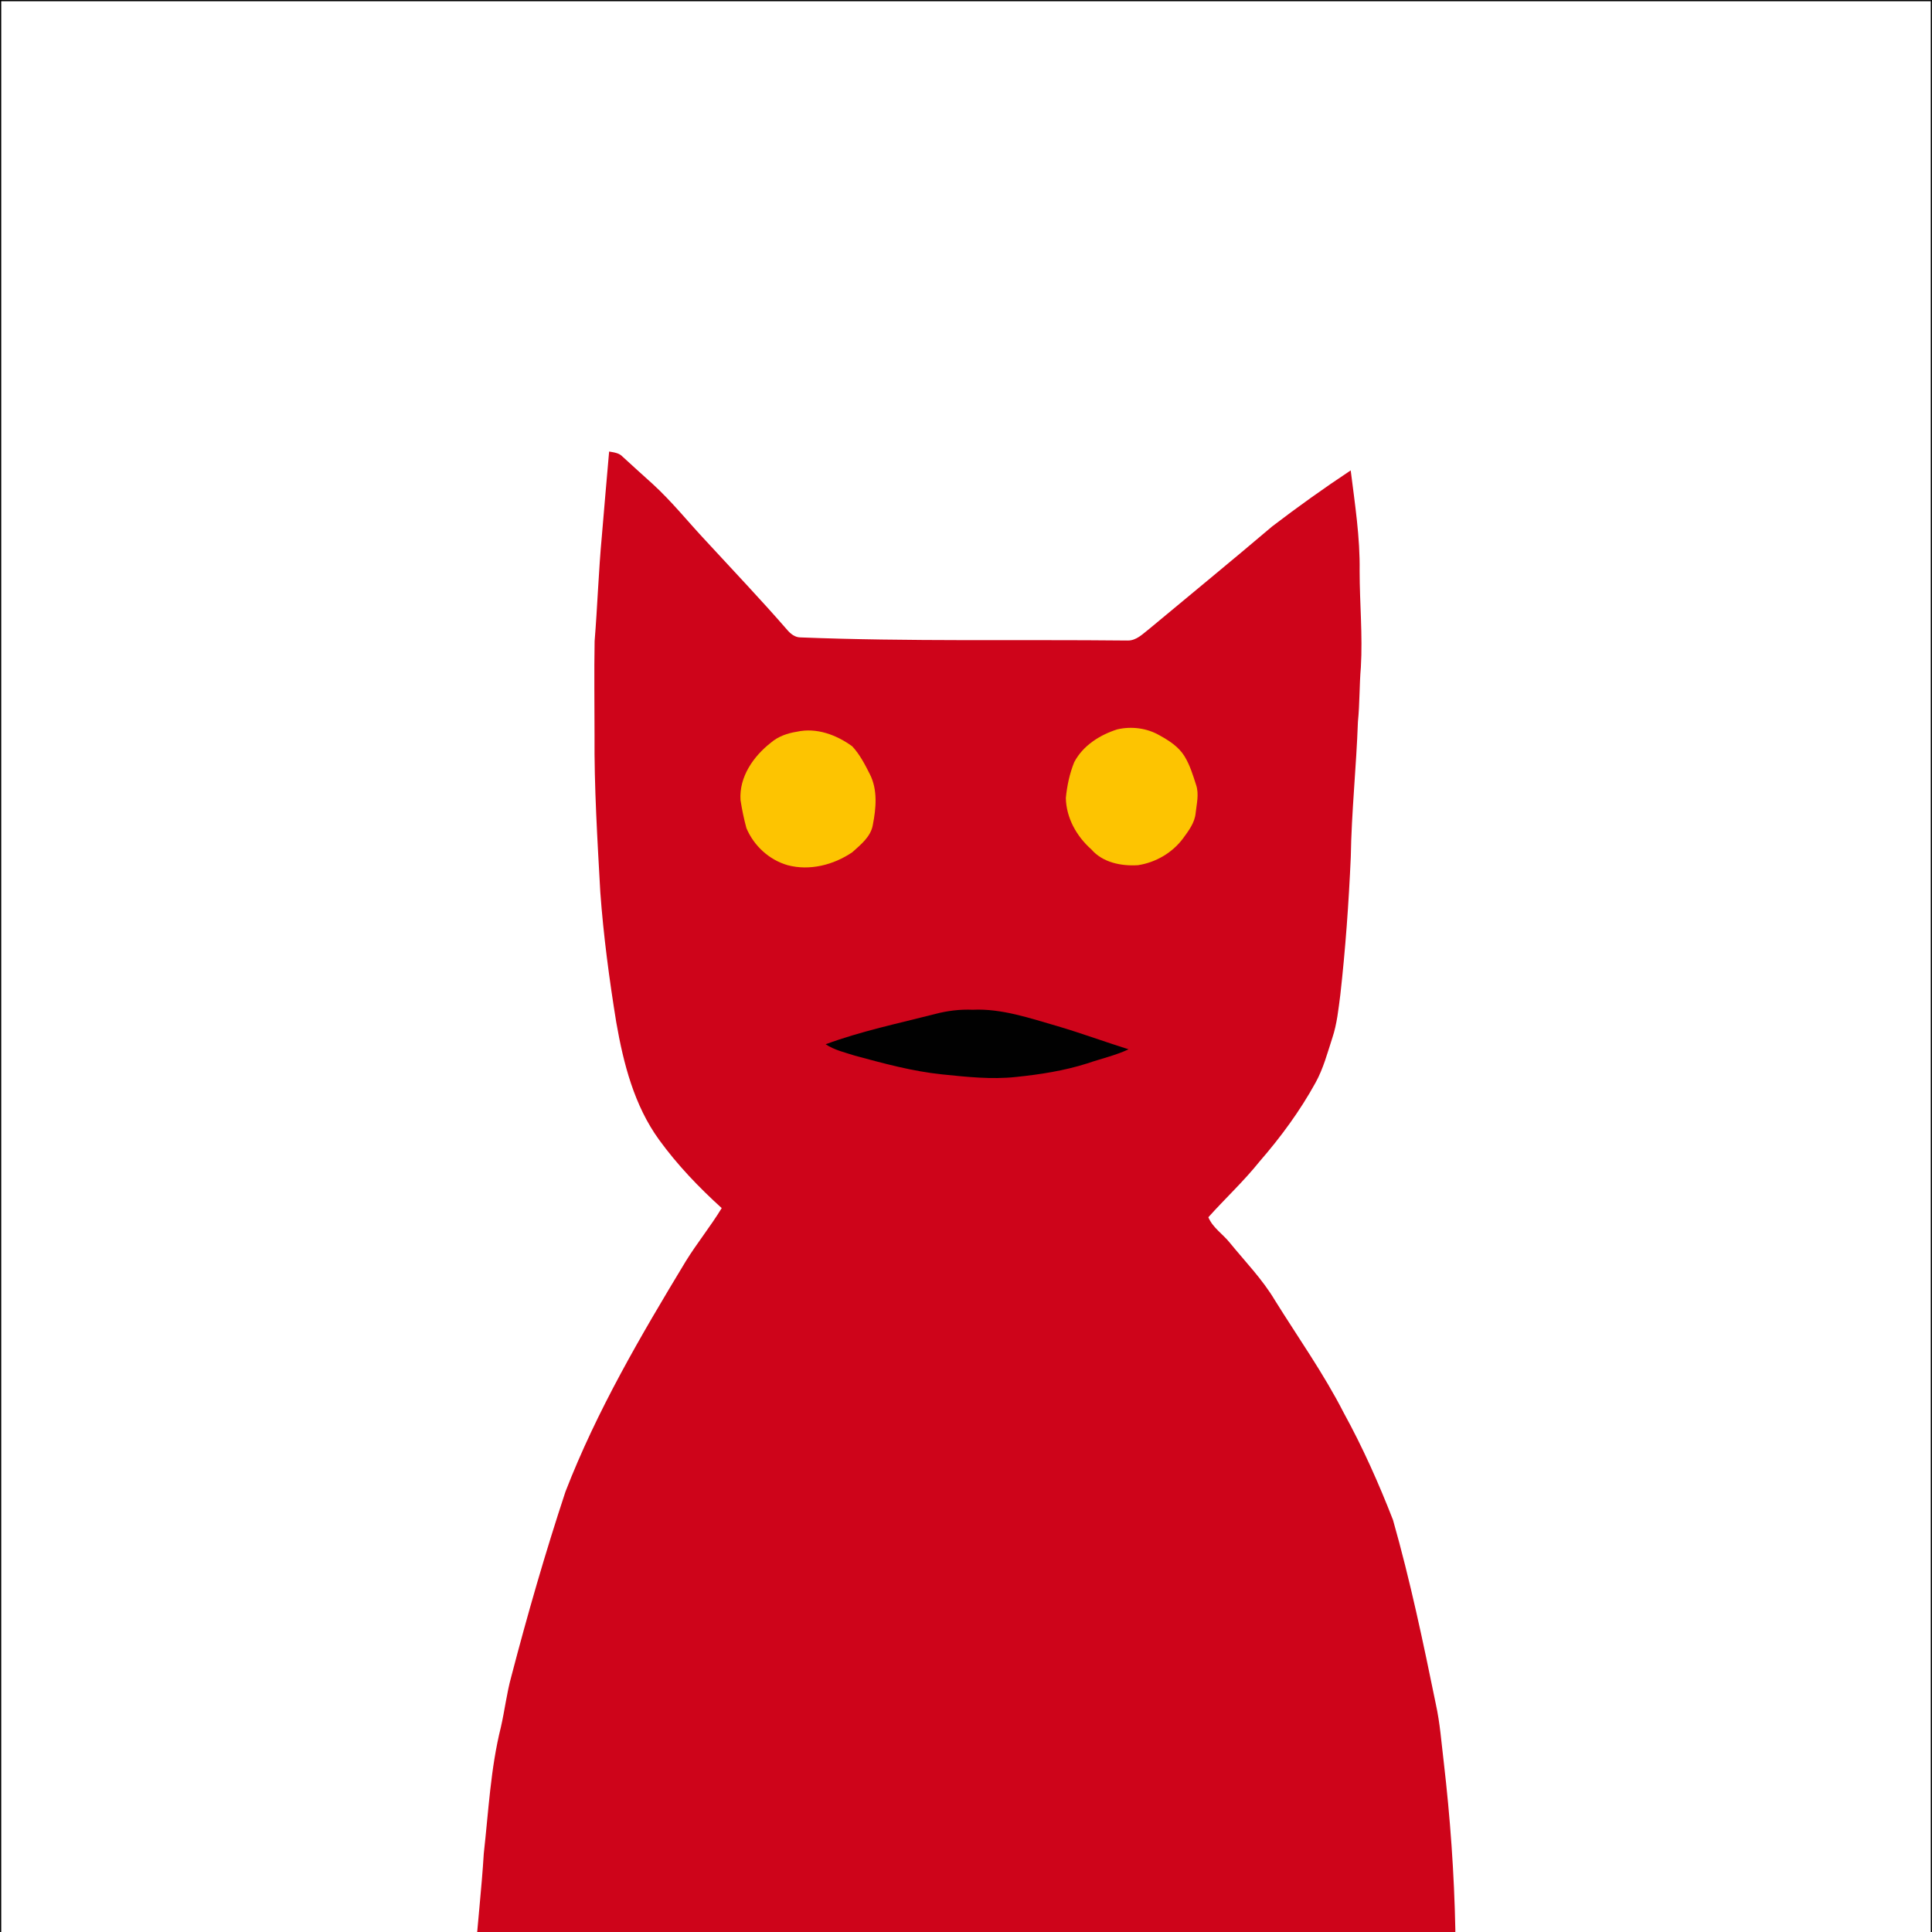 <?xml version="1.0" encoding="utf-8"?>
<!-- Generator: Adobe Illustrator 15.0.2, SVG Export Plug-In . SVG Version: 6.00 Build 0)  -->
<!DOCTYPE svg PUBLIC "-//W3C//DTD SVG 1.1 Basic//EN" "http://www.w3.org/Graphics/SVG/1.1/DTD/svg11-basic.dtd">
<svg version="1.1" baseProfile="basic" id="Livello_1"
	 xmlns="http://www.w3.org/2000/svg" xmlns:xlink="http://www.w3.org/1999/xlink" x="0px" y="0px" width="886px" height="886px"
	 viewBox="0 0 886 886" xml:space="preserve">
<g id="_x23_ce041aff">
	<path fill="#CE041A" d="M279.34,207.073c2.2,0.382,4.61,0.632,6.22,2.392c4.5,4.188,9.11,8.26,13.65,12.39
		c8.899,8.11,16.399,17.562,24.63,26.312c12.47,13.56,25.199,26.898,37.279,40.818c1.5,1.72,3.431,3.271,5.83,3.316
		c50,1.979,100.08,0.91,150.104,1.438c4.133,0.12,7.104-3.148,10.133-5.46c18.737-15.618,37.633-31.062,56.212-46.858
		c11.721-8.96,23.729-17.55,36.025-25.7c1.91,15.351,4.33,30.71,4.09,46.221c0.021,14.67,1.423,29.352,0.57,44.021
		c-0.721,8.34-0.5,16.72-1.351,25.05c-0.726,20.688-2.939,41.29-3.271,61.989c-0.931,21.079-2.438,42.141-4.79,63.109
		c-0.87,6.641-1.521,13.391-3.646,19.775c-2.279,6.975-4.146,14.148-7.726,20.62c-7.154,12.988-15.97,24.988-25.694,36.17
		c-7.229,9.05-15.766,16.938-23.46,25.54c2.024,4.87,6.75,7.771,9.93,11.812c7.04,8.63,14.891,16.67,20.604,26.3
		c10.66,17.107,22.37,33.607,31.562,51.602c8.688,15.803,16.039,32.318,22.579,49.108c7.91,27.812,13.851,56.142,19.641,84.45
		c1.92,8.71,2.55,17.63,3.62,26.47c2.979,25.592,4.819,51.312,5.33,77.07c0.04,26.641-1.062,53.275-0.75,79.92
		c0.858,27.34,1.229,54.696,0.569,82.051c-1.08,13.021-0.344,26.109-1.516,39.131c-0.734,24.644-2.39,49.238-3.5,73.858
		c-0.97,9.979-0.34,20.062-1.814,30.011H213.86c-0.279-21.688-0.859-43.381-1.25-65.062c-0.729-22.672-1.33-45.358-0.479-68.041
		c1-27.631,0.54-55.327,2.3-82.932c1.6-24.949,2.62-49.938,3.37-74.932c1.12-16.358,3.07-32.66,4.06-49.021
		c2.181-19.381,3.101-39.021,7.851-58c1.75-7.646,2.649-15.461,4.729-23.026c7.45-28.54,15.62-56.9,24.87-84.9
		c14.38-37.147,34.59-71.641,55.15-105.63c5.17-8.37,11.399-16.028,16.51-24.432c-10.5-9.521-20.391-19.842-28.72-31.329
		c-11.4-15.712-16.32-34.939-19.62-53.771c-3.22-19.85-5.891-39.811-7.34-59.867c-1.32-24.013-2.83-48.021-2.641-72.08
		c0-14.317-0.22-28.643,0.04-42.961c1.3-15.989,1.811-32.04,3.3-48.021C277.06,233.022,278.21,220.043,279.34,207.073"/>
</g>
<path fill="#010101" d="M428.84,465.014c5.609-1.5,11.399-2.188,17.21-1.951c13.439-0.629,26.312,3.922,39.04,7.562
	c10.92,3.229,21.604,7.17,32.47,10.58c-6.101,2.852-12.729,4.312-19.064,6.5c-10.562,3.352-21.59,5.05-32.59,6.182
	c-11.29,1.229-22.62-0.039-33.86-1.182c-13.601-1.409-26.83-5.021-39.989-8.59c-4.58-1.461-9.356-2.54-13.42-5.225
	C394.93,472.871,412.03,469.322,428.84,465.014z"/>
<g id="_x23_fdc401ff">
	<path fill="#FDC401" d="M512.34,334.493c6.479-1.512,13.569-0.63,19.359,2.7c4.391,2.42,8.84,5.25,11.511,9.63
		c2.47,4.021,3.85,8.602,5.29,13.066c1.46,4.229,0.271,8.724-0.19,13.021c-0.43,4.479-3.26,8.12-5.814,11.63
		c-4.91,6.58-12.529,11-20.63,12.229c-7.67,0.488-16.16-1.188-21.4-7.262c-6.75-5.972-11.489-14.41-11.68-23.54
		c0.54-5.602,1.729-11.21,3.84-16.432C496.61,341.933,504.34,337.041,512.34,334.493z"/>
	<path fill="#FDC401" d="M365.43,335.563c9.014-2,18.17,1.424,25.399,6.69c3.46,3.71,5.82,8.318,8.101,12.828
		c3.63,7.182,2.84,15.58,1.34,23.222c-0.93,5.46-5.576,9.05-9.438,12.55c-8.55,5.79-19.5,8.62-29.64,5.911
		c-8.479-2.438-15.479-8.893-18.884-16.979c-1.156-4.224-2.038-8.521-2.71-12.84c-0.71-10.644,5.91-20.12,13.979-26.4
		C356.909,337.683,361.15,336.233,365.43,335.563z"/>
</g>
<rect fill="none" stroke="#000000" stroke-width="1.117" stroke-miterlimit="10" width="886" height="1230"/>
</svg>
